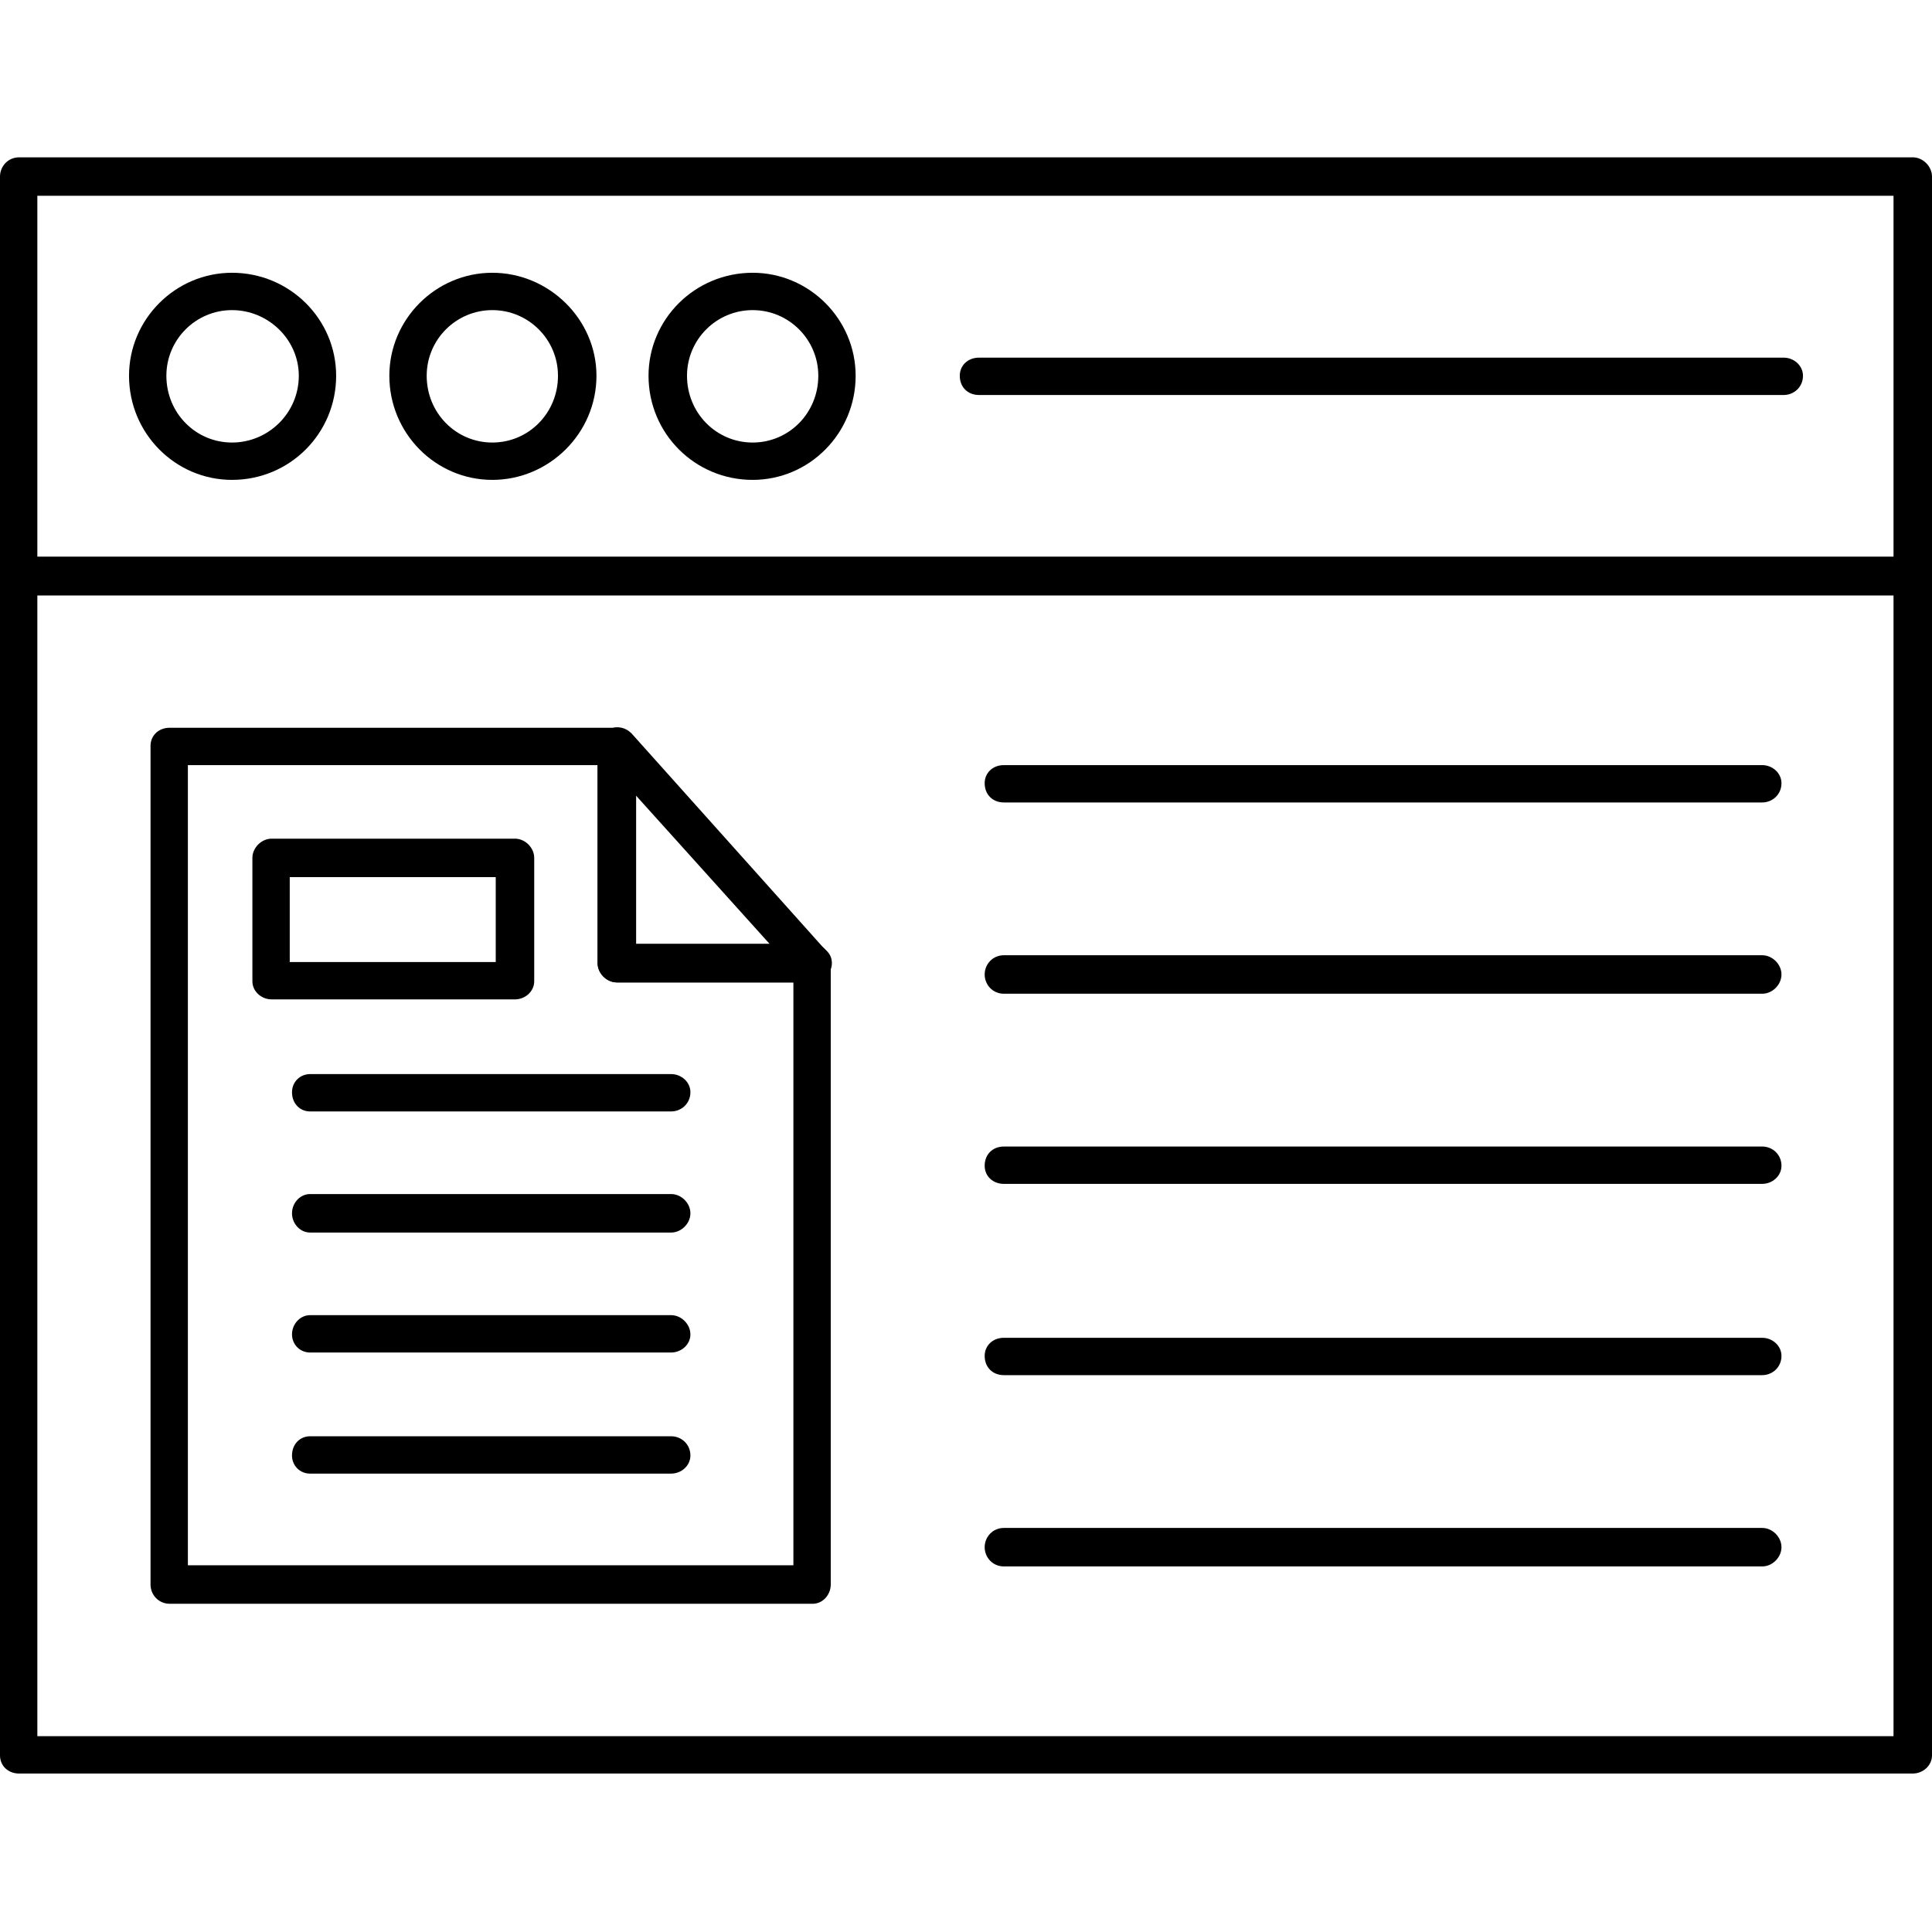 <svg clip-rule="evenodd" fill-rule="evenodd" height="512" image-rendering="optimizeQuality" shape-rendering="geometricPrecision" text-rendering="geometricPrecision" viewBox="0 0 1707 1707" width="512" xmlns="http://www.w3.org/2000/svg"><g id="Layer_x0020_1"><g id="_251235232"><g><g id="_251233840"><path d="m1690 1567h-1673c-10 0-17-7-17-16v-1042c0-9 7-17 17-17h1673c9 0 17 8 17 17v1042c0 9-8 16-17 16zm-1657-33h1640v-1008h-1640z"/></g><g id="_251233888"><path d="m1690 526h-1673c-10 0-17-8-17-17v-353c0-9 7-17 17-17h1673c9 0 17 8 17 17v353c0 9-8 17-17 17zm-1657-34h1640v-319h-1640z"/></g><g id="_251233864"><path d="m205 424c-50 0-91-41-91-92 0-50 41-91 91-91 51 0 92 41 92 91 0 51-41 92-92 92zm0-150c-32 0-58 26-58 58 0 33 26 59 58 59s59-26 59-59c0-32-27-58-59-58z"/></g><g id="_251234392"><path d="m435 424c-50 0-91-41-91-92 0-50 41-91 91-91s92 41 92 91c0 51-42 92-92 92zm0-150c-32 0-58 26-58 58 0 33 26 59 58 59s58-26 58-59c0-32-26-58-58-58z"/></g><g id="_251234320"><path d="m665 424c-51 0-92-41-92-92 0-50 41-91 92-91 50 0 91 41 91 91 0 51-41 92-91 92zm0-150c-32 0-58 26-58 58 0 33 26 59 58 59s58-26 58-59c0-32-26-58-58-58z"/></g><g id="_251235064"><path d="m1576 349h-711c-10 0-17-7-17-17 0-9 7-16 17-16h711c9 0 17 7 17 16 0 10-8 17-17 17z"/></g><g><g><g id="_251235352"><path d="m1557 709h-670c-10 0-17-7-17-17 0-9 7-16 17-16h670c9 0 17 7 17 16 0 10-8 17-17 17z"/></g><g id="_251234896"><path d="m1557 878h-670c-10 0-17-8-17-17s7-17 17-17h670c9 0 17 8 17 17s-8 17-17 17z"/></g><g id="_251234632"><path d="m1557 1046h-670c-10 0-17-7-17-16 0-10 7-17 17-17h670c9 0 17 7 17 17 0 9-8 16-17 16z"/></g><g id="_251235016"><path d="m1557 1215h-670c-10 0-17-7-17-17 0-9 7-16 17-16h670c9 0 17 7 17 16 0 10-8 17-17 17z"/></g><g id="_251234680"><path d="m1557 1384h-670c-10 0-17-8-17-17s7-17 17-17h670c9 0 17 8 17 17s-8 17-17 17z"/></g></g><g><g id="_251234296"><path d="m718 1417h-568c-10 0-17-8-17-17v-741c0-9 7-16 17-16h395c9 0 17 7 17 16v175h156c9 0 16 8 16 17v549c0 9-7 17-16 17zm-552-34h535v-515h-156c-9 0-17-8-17-17v-175h-362z"/></g><g id="_251234728"><path d="m718 868h-173c-9 0-17-8-17-17v-192c0-6 5-13 11-15 7-3 14-1 19 4l171 191c4 3 6 7 6 12 0 9-8 17-17 17zm-156-34h118l-118-131z"/></g><g><g id="_251241448"><path d="m593 982h-319c-9 0-16-7-16-17 0-9 7-16 16-16h319c9 0 17 7 17 16 0 10-8 17-17 17z"/></g><g id="_251240944"><path d="m593 1089h-319c-9 0-16-8-16-17s7-17 16-17h319c9 0 17 8 17 17s-8 17-17 17z"/></g><g id="_251241016"><path d="m593 1195h-319c-9 0-16-7-16-16s7-17 16-17h319c9 0 17 8 17 17s-8 16-17 16z"/></g><g id="_251242240"><path d="m593 1302h-319c-9 0-16-7-16-16 0-10 7-17 16-17h319c9 0 17 7 17 17 0 9-8 16-17 16z"/></g></g><g id="_251235472"><path d="m455 883h-215c-9 0-17-7-17-16v-109c0-9 8-17 17-17h215c9 0 17 8 17 17v109c0 9-8 16-17 16zm-199-33h182v-75h-182z"/></g></g></g></g></g></g></svg>